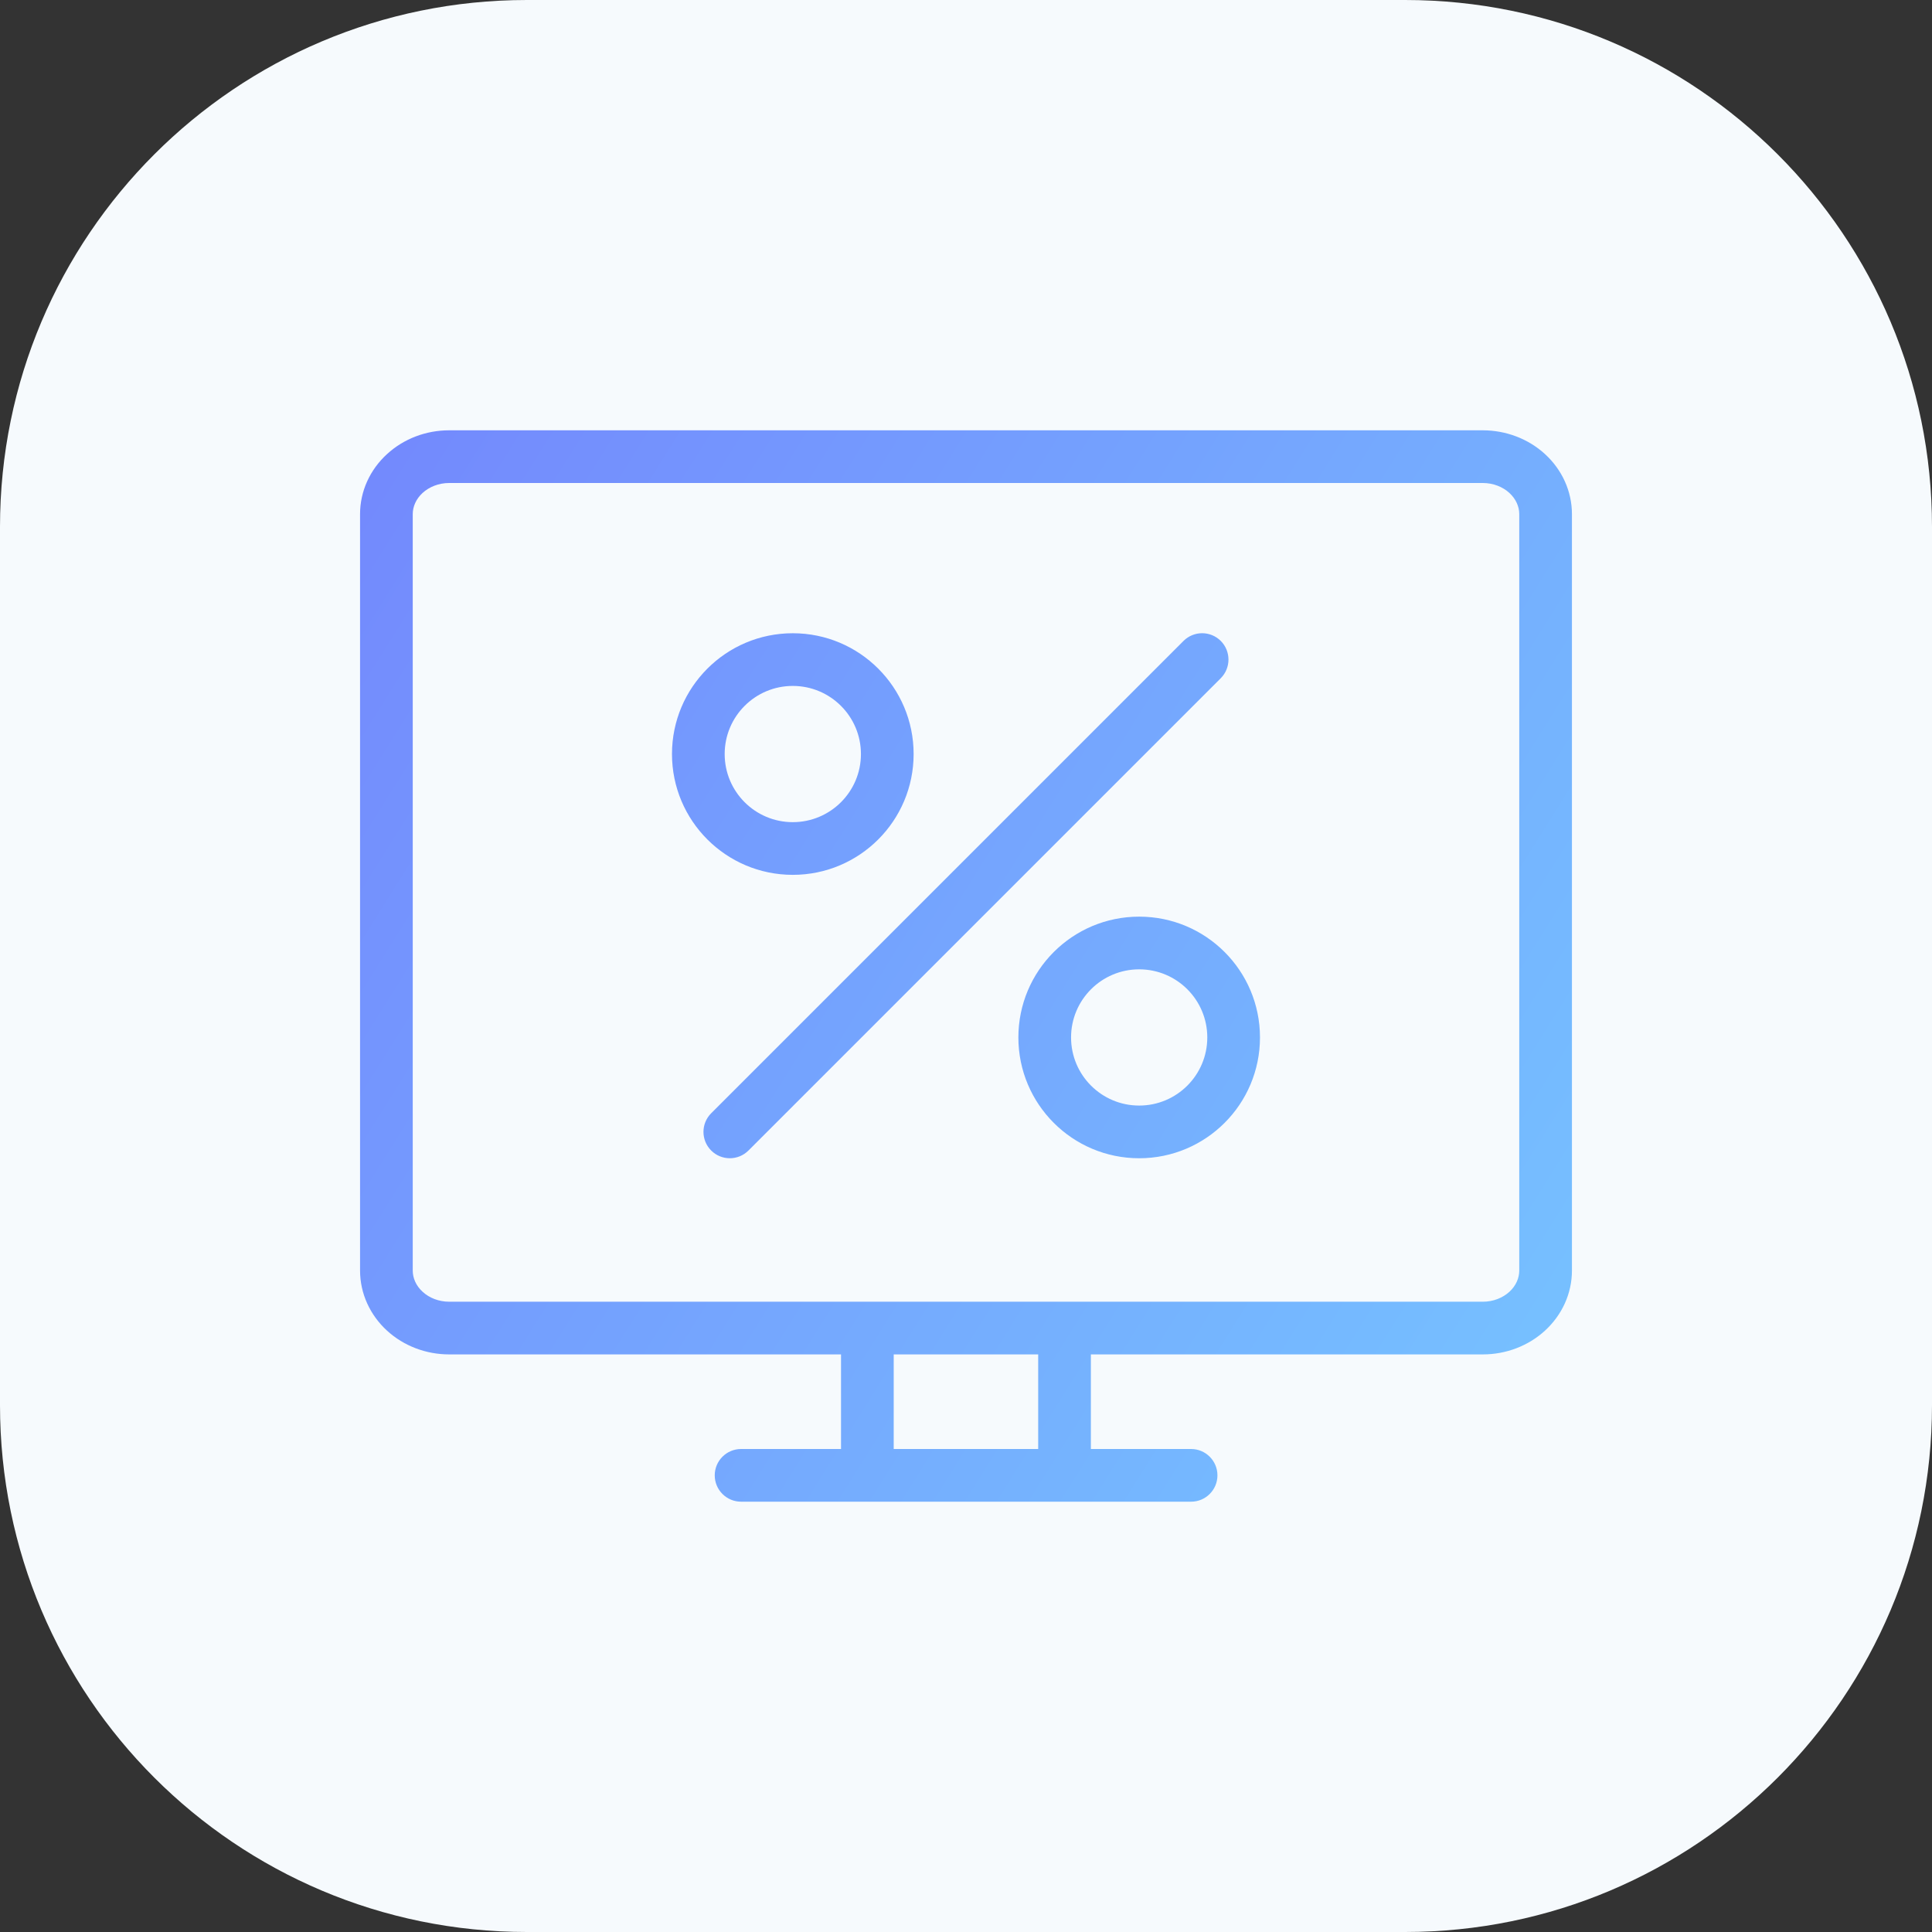 <svg width="55" height="55" viewBox="0 0 55 55" fill="none" xmlns="http://www.w3.org/2000/svg">
<rect x="0" y="0" width="55" height="55" fill="#333333" stroke="none"/>
<g clip-path="url(#clip0_23_462)">
<path d="M0 15C0 6.716 6.716 0 15 0H40C48.284 0 55 6.716 55 15V40C55 48.284 48.284 55 40 55H15C6.716 55 0 48.284 0 40V15Z" fill="#F6FAFD"/>
<path d="M42.216 13L42.218 12.25H42.216V13ZM21.097 41.25C20.683 41.25 20.347 41.586 20.347 42C20.347 42.414 20.683 42.75 21.097 42.75V41.25ZM33.908 42.75C34.322 42.75 34.658 42.414 34.658 42C34.658 41.586 34.322 41.25 33.908 41.25V42.75ZM34.753 19.307C35.045 19.014 35.045 18.539 34.753 18.246C34.46 17.953 33.985 17.953 33.692 18.246L34.753 19.307ZM20.246 31.692C19.953 31.985 19.953 32.46 20.246 32.753C20.539 33.046 21.014 33.046 21.307 32.753L20.246 31.692ZM42.214 13.75C42.509 13.751 42.78 13.859 42.969 14.033L43.984 12.928C43.505 12.488 42.868 12.252 42.218 12.25L42.214 13.75ZM12.03 14.033C12.221 13.859 12.492 13.75 12.785 13.75V12.25C12.132 12.25 11.495 12.488 11.017 12.928L12.03 14.033ZM11.75 14.636C11.75 14.425 11.842 14.206 12.03 14.033L11.017 12.928C10.535 13.368 10.25 13.981 10.25 14.636H11.75ZM12.031 36.774C11.842 36.602 11.75 36.382 11.75 36.17H10.25C10.25 36.826 10.536 37.439 11.017 37.88L12.031 36.774ZM12.785 37.057C12.492 37.057 12.221 36.949 12.031 36.774L11.017 37.88C11.496 38.319 12.132 38.557 12.785 38.557V37.057ZM42.97 36.774C42.78 36.948 42.509 37.057 42.216 37.057V38.557C42.869 38.557 43.506 38.318 43.984 37.879L42.97 36.774ZM12.785 13.75H42.216V12.25H12.785V13.75ZM21.097 42.75L24.692 42.75V41.25L21.097 41.25V42.75ZM24.692 37.057H12.785V38.557H24.692V37.057ZM25.442 42V37.807H23.942V42H25.442ZM24.692 42.75H30.305V41.25H24.692V42.75ZM30.305 42.75L33.908 42.75V41.25L30.305 41.25V42.75ZM42.216 37.057H30.305V38.557H42.216V37.057ZM30.305 37.057H24.692V38.557H30.305V37.057ZM31.055 42V37.807H29.555V42H31.055ZM43.25 36.17C43.25 36.382 43.158 36.601 42.97 36.774L43.984 37.879C44.465 37.438 44.75 36.826 44.75 36.17H43.25ZM42.969 14.033C43.158 14.206 43.25 14.425 43.25 14.637H44.75C44.75 13.981 44.465 13.369 43.984 12.928L42.969 14.033ZM33.692 18.246L20.246 31.692L21.307 32.753L34.753 19.307L33.692 18.246ZM34.369 29.534C34.369 30.605 33.501 31.473 32.43 31.473V32.973C34.33 32.973 35.869 31.433 35.869 29.534H34.369ZM32.43 31.473C31.359 31.473 30.491 30.605 30.491 29.534H28.991C28.991 31.433 30.531 32.973 32.43 32.973V31.473ZM30.491 29.534C30.491 28.463 31.359 27.595 32.43 27.595V26.095C30.531 26.095 28.991 27.634 28.991 29.534H30.491ZM32.43 27.595C33.501 27.595 34.369 28.463 34.369 29.534H35.869C35.869 27.634 34.33 26.095 32.43 26.095V27.595ZM24.509 21.466C24.509 22.537 23.64 23.405 22.569 23.405V24.905C24.469 24.905 26.009 23.365 26.009 21.466H24.509ZM22.569 23.405C21.498 23.405 20.63 22.537 20.63 21.466H19.13C19.13 23.365 20.67 24.905 22.569 24.905V23.405ZM20.63 21.466C20.63 20.395 21.498 19.527 22.569 19.527V18.027C20.67 18.027 19.13 19.567 19.13 21.466H20.63ZM22.569 19.527C23.64 19.527 24.509 20.395 24.509 21.466H26.009C26.009 19.567 24.469 18.027 22.569 18.027V19.527ZM44.75 36.17V14.637H43.25V36.17H44.75ZM11.75 36.17V14.636H10.25V36.17H11.75Z" fill="url(#paint0_linear_23_462)"/>
</g>
<defs>
<linearGradient id="paint0_linear_23_462" x1="5.971" y1="8.352" x2="51.526" y2="36.842" gradientUnits="userSpaceOnUse">
<stop stop-color="#7381FD"/>
<stop offset="1" stop-color="#76C7FF"/>
</linearGradient>
<clipPath id="clip0_23_462">
<rect width="55" height="55" fill="white"/>
</clipPath>
</defs>
</svg>
